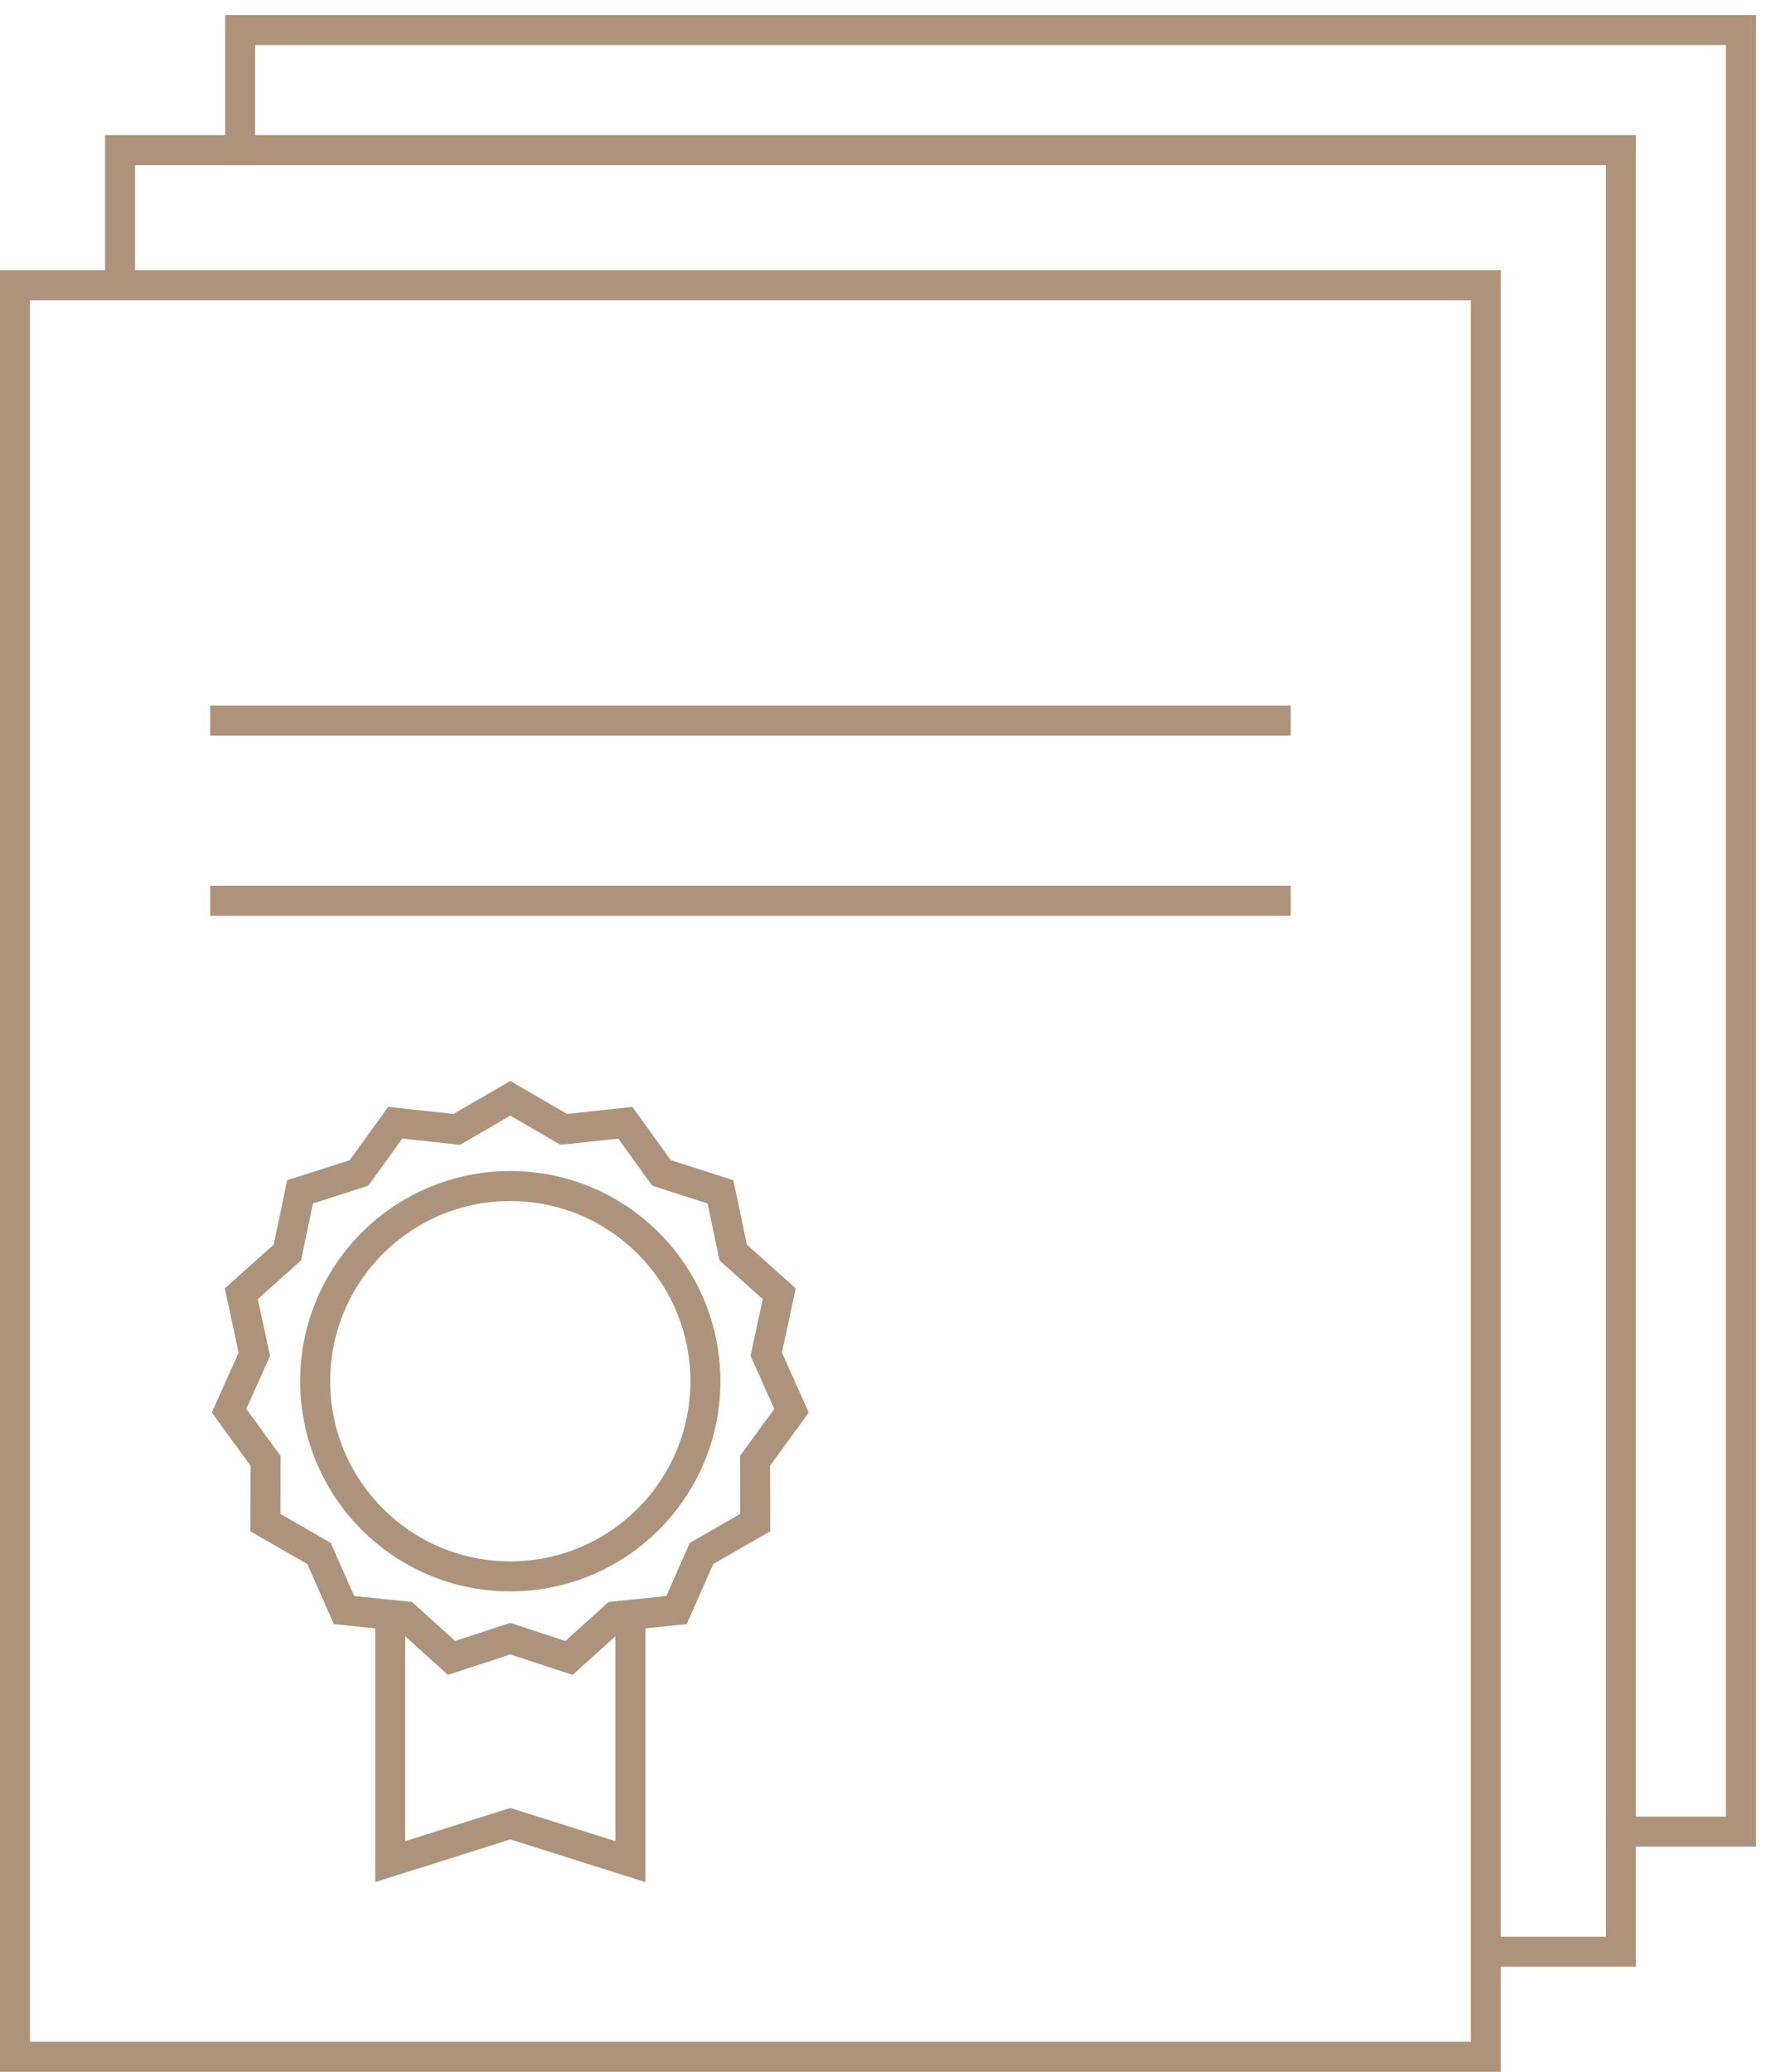 <svg width="59" height="69" viewBox="0 0 59 69" fill="none" xmlns="http://www.w3.org/2000/svg">
<g id="icon">
<rect id="Rectangle 424" x="0.5" y="9.5" width="49" height="59" stroke="#AD937B"/>
<path id="Rectangle 425" d="M4 9.5V5H54V65H49.5" stroke="#AD937B"/>
<path id="Rectangle 426" d="M8 5.5V1H58V61H53.5" stroke="#AD937B"/>
<path id="Vector 116" d="M7 24H43" stroke="#AD937B"/>
<path id="Vector 117" d="M7 30H43" stroke="#AD937B"/>
<path id="Star 2" d="M18.641 37.531L18.782 37.613L18.945 37.596L20.832 37.392L21.943 38.931L22.04 39.063L22.195 39.114L24.002 39.694L24.392 41.553L24.425 41.713L24.547 41.822L25.96 43.088L25.561 44.943L25.527 45.103L25.594 45.253L26.369 46.983L25.251 48.518L25.154 48.649V48.813L25.159 50.71L23.514 51.655L23.372 51.737L23.306 51.887L22.538 53.622L20.65 53.815L20.487 53.833L20.366 53.942L18.958 55.216L17.155 54.625L17 54.574L16.845 54.625L15.041 55.216L13.634 53.942L13.513 53.833L13.35 53.815L11.461 53.622L10.694 51.887L10.628 51.737L10.486 51.655L8.84 50.71L8.846 48.813V48.649L8.749 48.518L7.63 46.983L8.406 45.253L8.473 45.103L8.438 44.943L8.039 43.088L9.453 41.822L9.575 41.713L9.608 41.553L9.997 39.694L11.805 39.114L11.96 39.063L12.057 38.931L13.167 37.392L15.055 37.596L15.218 37.613L15.359 37.531L17 36.578L18.641 37.531Z" stroke="#AD937B"/>
<circle id="Ellipse 59" cx="17" cy="46" r="6.5" stroke="#AD937B"/>
<path id="Vector 362" d="M13 54V62L17 60.737L21 62V54" stroke="#AD937B"/>
</g>
</svg>
